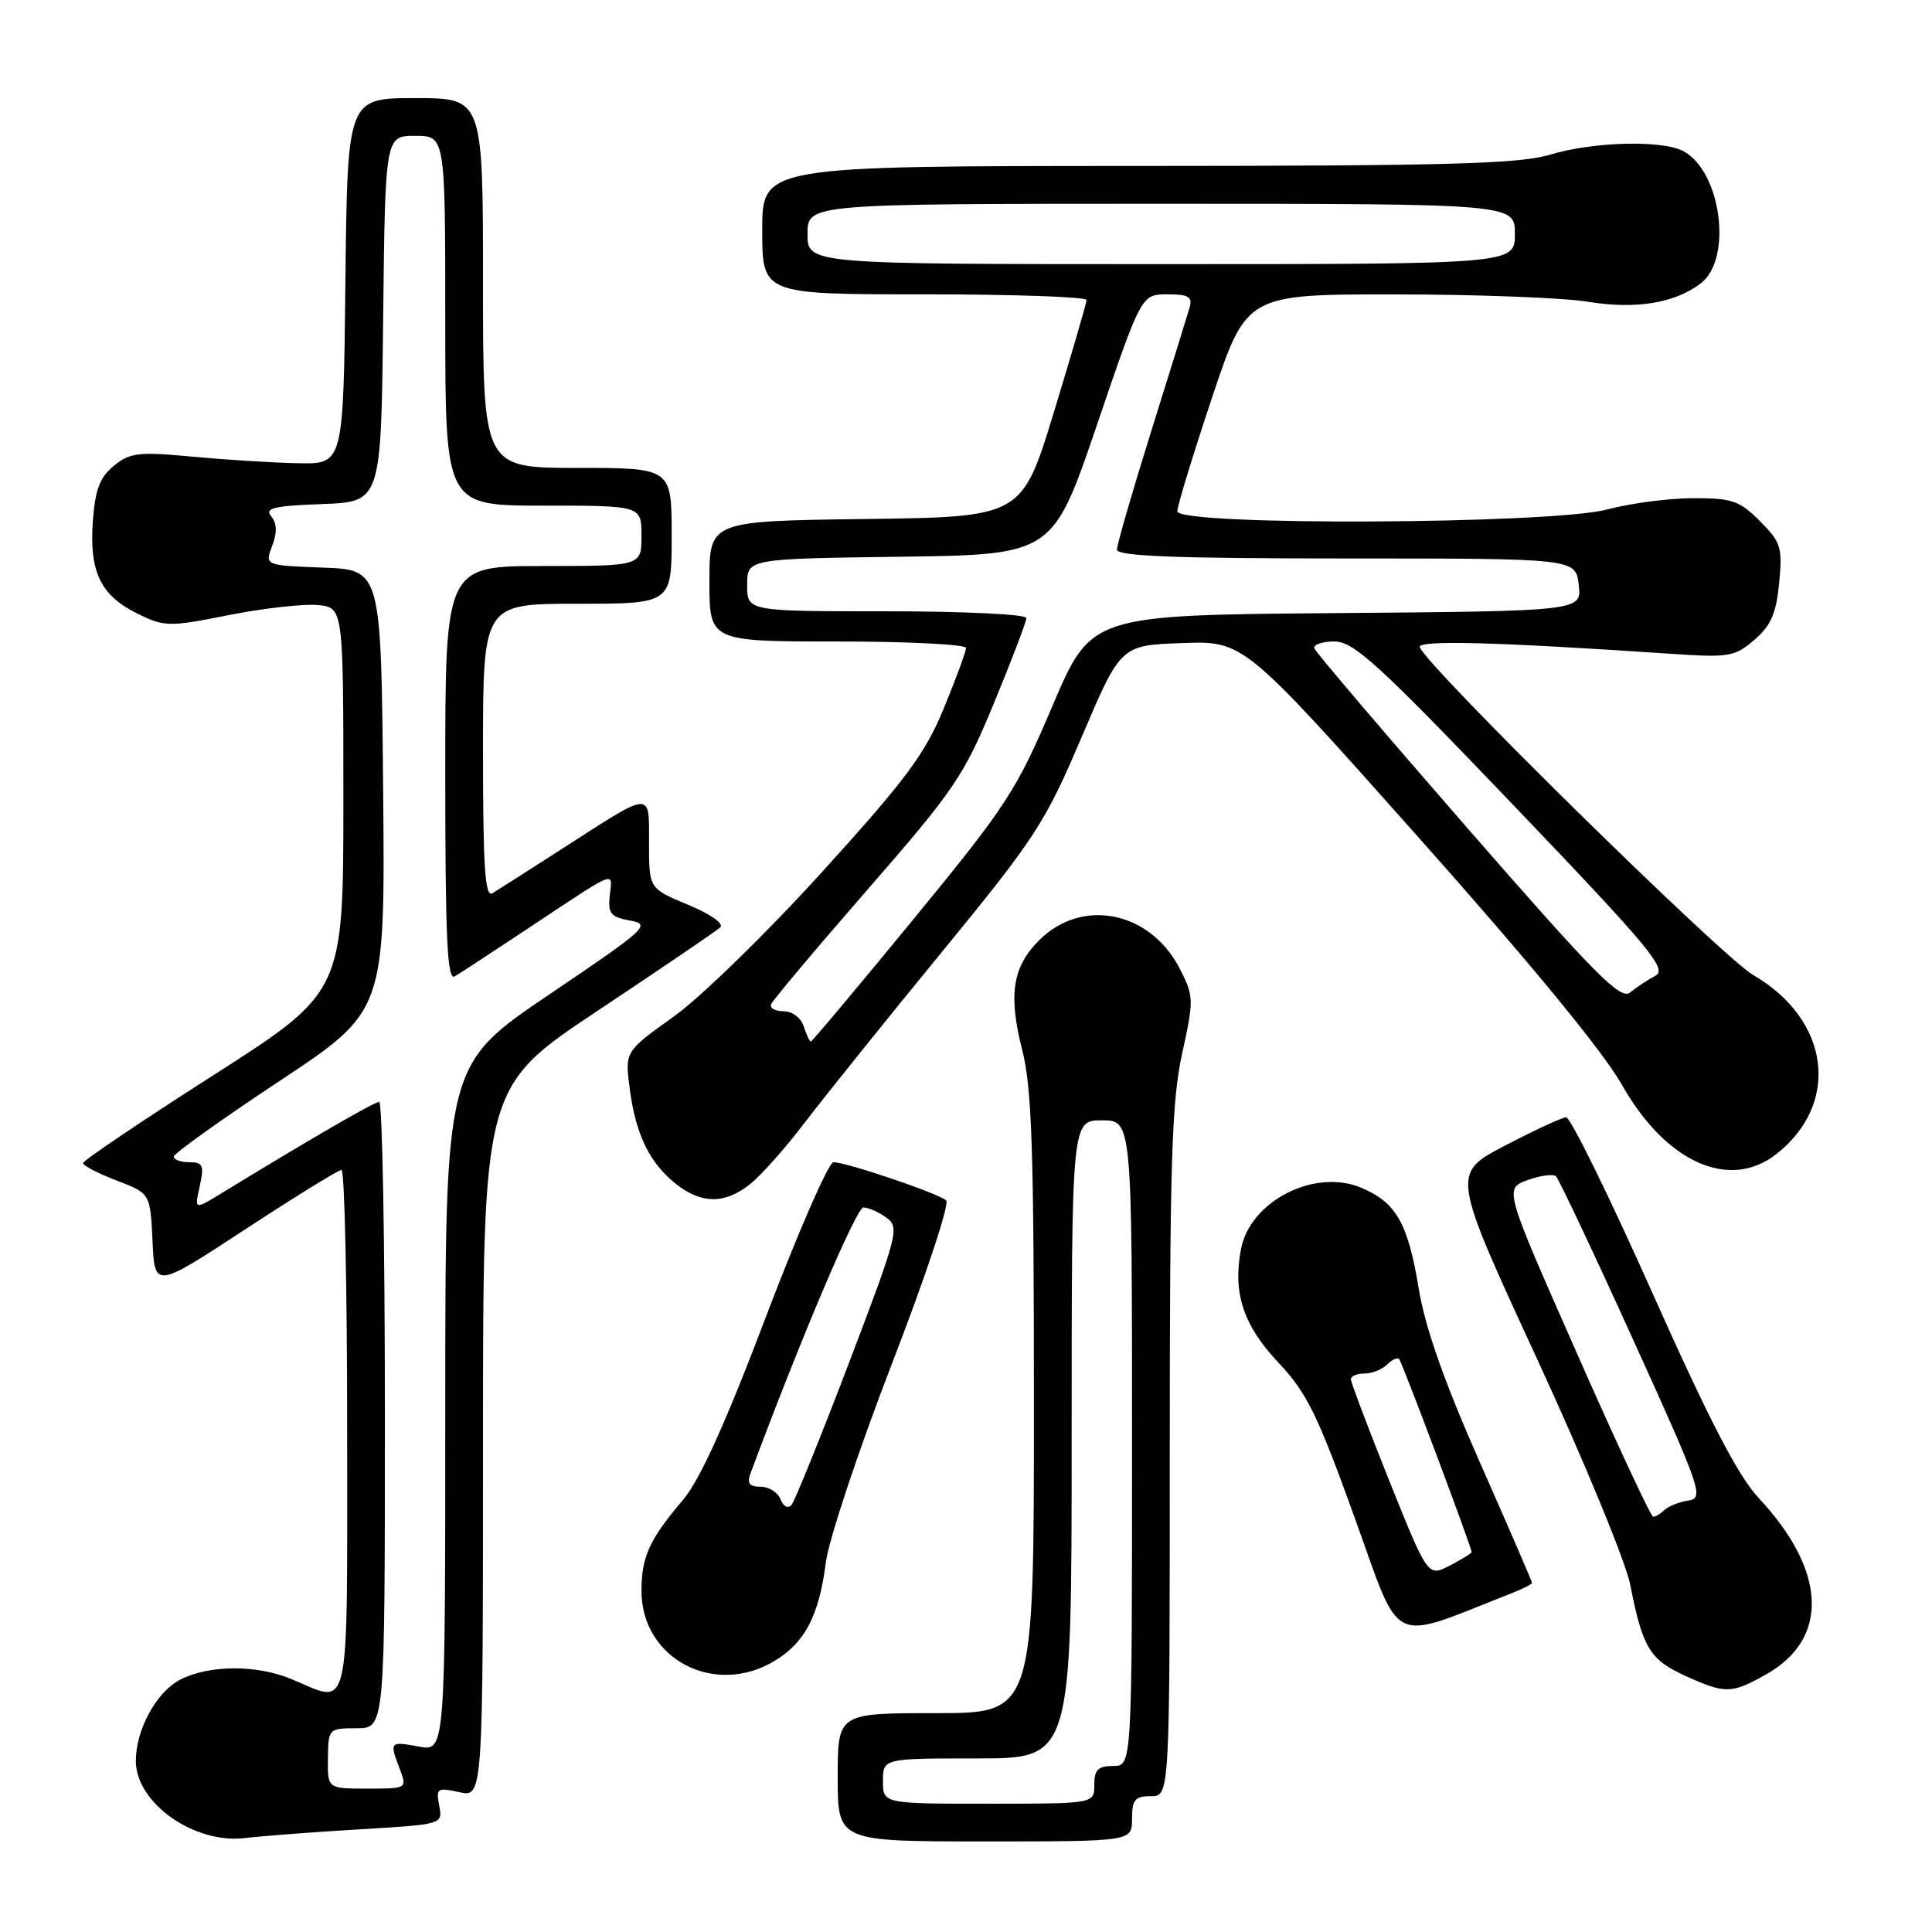 <?xml version="1.0" encoding="UTF-8" standalone="no"?>
<!DOCTYPE svg PUBLIC "-//W3C//DTD SVG 1.1//EN" "http://www.w3.org/Graphics/SVG/1.1/DTD/svg11.dtd" >
<svg xmlns="http://www.w3.org/2000/svg" xmlns:xlink="http://www.w3.org/1999/xlink" version="1.1" viewBox="0 0 256 256">
 <g >
 <path fill="currentColor"
d=" M 47.59 242.40 C 58.67 241.74 58.67 241.74 58.20 239.26 C 57.76 236.94 57.93 236.83 60.86 237.47 C 64.00 238.16 64.00 238.16 64.00 191.10 C 64.00 144.03 64.00 144.03 79.25 133.89 C 87.64 128.31 94.92 123.36 95.43 122.89 C 95.97 122.40 94.19 121.14 91.18 119.89 C 86.00 117.73 86.00 117.73 86.00 111.76 C 86.00 104.73 86.54 104.71 74.85 112.23 C 70.26 115.19 65.94 117.94 65.25 118.36 C 64.27 118.96 64.00 114.94 64.00 99.56 C 64.00 80.00 64.00 80.00 76.50 80.00 C 89.00 80.00 89.00 80.00 89.00 71.00 C 89.00 62.00 89.00 62.00 76.50 62.00 C 64.00 62.00 64.00 62.00 64.00 37.50 C 64.00 13.00 64.00 13.00 55.02 13.00 C 46.04 13.00 46.04 13.00 45.77 37.25 C 45.50 61.50 45.50 61.50 39.50 61.38 C 36.20 61.32 29.90 60.92 25.50 60.51 C 18.38 59.84 17.24 59.97 15.10 61.71 C 13.22 63.24 12.61 64.86 12.30 69.08 C 11.82 75.80 13.34 78.92 18.25 81.33 C 21.81 83.07 22.39 83.08 30.33 81.50 C 34.92 80.59 40.21 80.00 42.09 80.17 C 45.50 80.50 45.50 80.50 45.50 105.98 C 45.50 131.45 45.50 131.45 28.26 142.48 C 18.78 148.54 11.01 153.78 11.01 154.11 C 11.00 154.45 13.01 155.49 15.46 156.43 C 19.91 158.13 19.91 158.13 20.21 164.44 C 20.50 170.75 20.50 170.75 32.50 162.89 C 39.10 158.57 44.84 155.03 45.25 155.02 C 45.66 155.01 46.00 170.53 46.00 189.50 C 46.00 228.23 46.54 225.80 38.65 222.50 C 34.01 220.56 27.70 220.59 23.87 222.57 C 20.72 224.20 18.00 229.18 18.00 233.33 C 18.00 238.92 25.75 244.38 32.50 243.55 C 34.70 243.28 41.49 242.76 47.59 242.40 Z  M 150.00 241.00 C 150.00 238.47 150.39 238.00 152.50 238.00 C 155.00 238.00 155.00 238.00 155.00 192.53 C 155.00 154.11 155.25 145.90 156.64 139.60 C 158.21 132.43 158.20 132.01 156.31 128.33 C 152.40 120.72 143.36 118.91 137.68 124.60 C 134.17 128.10 133.59 131.84 135.43 139.04 C 136.73 144.11 137.00 152.17 137.00 186.08 C 137.00 227.00 137.00 227.00 124.00 227.00 C 111.00 227.00 111.00 227.00 111.00 235.50 C 111.00 244.00 111.00 244.00 130.50 244.00 C 150.00 244.00 150.00 244.00 150.00 241.00 Z  M 234.01 221.87 C 242.43 217.14 242.05 208.13 233.04 198.50 C 230.31 195.59 226.47 188.17 218.92 171.25 C 213.21 158.46 208.08 148.02 207.52 148.05 C 206.96 148.08 203.31 149.76 199.42 151.80 C 192.33 155.50 192.33 155.50 203.64 180.00 C 209.86 193.47 215.43 206.97 216.02 210.00 C 217.63 218.29 218.62 219.92 223.25 222.03 C 228.63 224.47 229.41 224.46 234.01 221.87 Z  M 102.70 220.04 C 106.69 217.61 108.53 214.05 109.43 207.02 C 109.81 204.01 113.76 192.16 118.19 180.69 C 122.64 169.18 125.86 159.49 125.37 159.06 C 124.35 158.13 112.16 154.00 110.44 154.00 C 109.80 154.00 105.77 163.22 101.49 174.48 C 96.15 188.57 92.72 196.14 90.51 198.73 C 86.05 203.99 85.00 206.27 85.00 210.80 C 85.00 219.84 94.72 224.91 102.70 220.04 Z  M 200.25 211.13 C 201.76 210.54 203.00 209.91 203.00 209.73 C 203.00 209.55 199.90 202.39 196.11 193.82 C 191.39 183.14 188.84 175.91 188.01 170.86 C 186.57 162.07 185.01 159.32 180.34 157.37 C 174.16 154.79 165.62 159.17 164.43 165.54 C 163.33 171.36 164.76 175.64 169.43 180.59 C 173.14 184.51 174.59 187.47 179.48 201.04 C 185.78 218.51 183.85 217.57 200.25 211.13 Z  M 99.36 156.93 C 100.80 155.80 104.11 152.08 106.69 148.68 C 109.28 145.28 117.41 135.16 124.76 126.20 C 137.21 111.00 138.47 109.07 143.31 97.70 C 148.50 85.50 148.50 85.50 156.65 85.21 C 164.79 84.92 164.79 84.92 187.91 110.90 C 202.73 127.55 212.41 139.32 214.88 143.69 C 220.71 154.02 229.15 157.82 235.39 152.91 C 243.92 146.20 242.48 135.10 232.31 129.20 C 228.20 126.82 189.09 88.37 188.13 85.76 C 187.77 84.79 198.13 85.06 221.08 86.61 C 229.13 87.16 229.84 87.04 232.46 84.79 C 234.66 82.90 235.36 81.28 235.75 77.24 C 236.20 72.52 235.99 71.84 233.20 69.05 C 230.50 66.34 229.50 66.00 224.33 66.01 C 221.12 66.02 216.03 66.69 213.00 67.50 C 205.61 69.48 156.00 69.70 156.00 67.75 C 156.00 67.06 158.06 60.31 160.58 52.75 C 165.17 39.00 165.17 39.00 184.83 39.01 C 195.65 39.01 207.18 39.45 210.46 39.99 C 216.77 41.02 221.93 40.17 225.37 37.54 C 229.60 34.30 228.07 22.71 223.06 20.03 C 220.25 18.53 211.08 18.77 205.41 20.49 C 201.35 21.72 191.92 21.98 150.75 21.99 C 101.00 22.00 101.00 22.00 101.00 30.50 C 101.00 39.00 101.00 39.00 122.50 39.00 C 134.32 39.00 143.99 39.34 143.98 39.75 C 143.96 40.16 142.03 46.80 139.68 54.50 C 135.41 68.50 135.41 68.50 114.71 68.77 C 94.00 69.04 94.00 69.04 94.00 77.02 C 94.00 85.00 94.00 85.00 111.00 85.00 C 120.35 85.00 128.00 85.39 128.00 85.86 C 128.00 86.34 126.67 89.94 125.05 93.88 C 122.56 99.91 120.04 103.30 108.90 115.57 C 101.63 123.59 92.81 132.18 89.25 134.72 C 82.79 139.33 82.79 139.33 83.45 144.32 C 84.25 150.38 86.09 154.14 89.61 156.91 C 92.98 159.55 96.02 159.56 99.36 156.93 Z  M 43.45 233.00 C 43.50 229.06 43.55 229.01 47.25 229.00 C 51.00 229.00 51.00 229.00 51.00 187.50 C 51.00 164.68 50.66 146.00 50.25 146.00 C 49.60 146.00 40.81 151.10 29.14 158.24 C 25.77 160.30 25.77 160.30 26.47 157.15 C 27.07 154.40 26.89 154.00 25.08 154.00 C 23.94 154.00 23.01 153.66 23.03 153.25 C 23.04 152.84 29.35 148.33 37.04 143.24 C 51.03 133.97 51.03 133.97 50.77 104.74 C 50.50 75.50 50.50 75.50 42.79 75.21 C 35.08 74.92 35.08 74.92 36.06 72.34 C 36.74 70.56 36.70 69.34 35.94 68.42 C 35.03 67.33 36.26 67.03 42.66 66.79 C 50.50 66.50 50.50 66.50 50.77 42.25 C 51.04 18.00 51.04 18.00 55.02 18.00 C 59.00 18.00 59.00 18.00 59.00 42.50 C 59.00 67.00 59.00 67.00 72.00 67.00 C 85.00 67.00 85.00 67.00 85.00 71.00 C 85.00 75.00 85.00 75.00 72.00 75.00 C 59.00 75.00 59.00 75.00 59.00 102.56 C 59.00 124.33 59.26 129.96 60.25 129.38 C 60.94 128.97 65.33 126.10 70.00 123.00 C 81.95 115.07 81.15 115.39 80.80 118.63 C 80.54 121.05 80.91 121.51 83.49 121.98 C 86.31 122.49 85.71 123.04 72.74 131.80 C 59.00 141.09 59.00 141.09 59.00 186.59 C 59.00 232.09 59.00 232.09 55.50 231.43 C 51.63 230.71 51.58 230.77 52.98 234.43 C 53.95 236.99 53.92 237.00 48.68 237.00 C 43.40 237.00 43.40 237.00 43.45 233.00 Z  M 117.00 236.00 C 117.00 233.00 117.00 233.00 129.50 233.00 C 142.00 233.00 142.00 233.00 142.00 190.73 C 142.00 148.45 142.00 148.45 146.00 148.45 C 150.00 148.45 150.00 148.45 150.00 191.23 C 150.00 234.00 150.00 234.00 147.50 234.00 C 145.50 234.00 145.00 234.50 145.00 236.50 C 145.00 239.00 145.00 239.00 131.00 239.00 C 117.00 239.00 117.00 239.00 117.00 236.00 Z  M 208.91 179.23 C 199.31 157.50 199.31 157.50 202.41 156.37 C 204.11 155.75 205.80 155.53 206.18 155.87 C 206.55 156.22 211.15 165.95 216.39 177.50 C 225.44 197.43 225.82 198.52 223.71 198.83 C 222.50 199.02 221.07 199.58 220.55 200.08 C 220.03 200.59 219.35 200.99 219.05 200.98 C 218.75 200.96 214.18 191.18 208.91 179.23 Z  M 103.43 198.67 C 103.07 197.75 101.89 197.00 100.79 197.00 C 99.30 197.00 98.95 196.55 99.44 195.25 C 106.10 177.34 113.47 160.00 114.41 160.00 C 115.07 160.00 116.45 160.61 117.46 161.35 C 119.22 162.63 118.97 163.58 112.49 180.60 C 108.74 190.44 105.31 198.91 104.87 199.42 C 104.41 199.94 103.79 199.62 103.43 198.67 Z  M 184.09 196.22 C 181.29 189.23 178.99 183.16 179.00 182.75 C 179.00 182.34 179.81 182.00 180.80 182.00 C 181.79 182.00 183.13 181.47 183.78 180.82 C 184.43 180.17 185.16 179.83 185.39 180.07 C 185.78 180.47 195.00 205.03 195.00 205.67 C 195.00 205.82 193.69 206.62 192.10 207.45 C 189.20 208.95 189.20 208.95 184.09 196.22 Z  M 106.50 136.00 C 106.14 134.87 104.99 134.00 103.85 134.00 C 102.74 134.00 101.98 133.59 102.17 133.08 C 102.35 132.58 108.10 125.74 114.95 117.88 C 126.50 104.62 127.71 102.83 131.70 93.18 C 134.06 87.46 136.00 82.38 136.00 81.89 C 136.00 81.40 127.67 81.00 117.50 81.00 C 99.00 81.00 99.00 81.00 99.00 77.52 C 99.00 74.04 99.00 74.04 119.25 73.77 C 139.50 73.50 139.50 73.50 145.37 56.25 C 151.24 39.00 151.24 39.00 154.69 39.00 C 157.50 39.00 158.04 39.32 157.63 40.75 C 157.35 41.71 155.07 49.06 152.56 57.08 C 150.05 65.10 148.00 72.19 148.00 72.83 C 148.00 73.70 155.91 74.00 178.39 74.00 C 208.78 74.00 208.78 74.00 209.19 77.49 C 209.60 80.97 209.60 80.97 177.09 81.24 C 144.58 81.50 144.58 81.50 139.45 93.55 C 134.68 104.77 133.40 106.73 121.04 121.80 C 113.73 130.71 107.61 138.00 107.44 138.00 C 107.27 138.00 106.85 137.10 106.50 136.00 Z  M 194.50 109.80 C 183.50 97.18 174.35 86.44 174.17 85.93 C 173.98 85.42 175.17 85.00 176.81 85.00 C 179.38 85.00 182.60 87.94 200.50 106.65 C 218.66 125.64 220.98 128.43 219.35 129.29 C 218.33 129.84 216.82 130.83 216.00 131.51 C 214.73 132.54 211.39 129.17 194.50 109.80 Z  M 107.00 31.00 C 107.00 27.00 107.00 27.00 153.86 27.00 C 200.73 27.00 200.73 27.00 200.73 31.00 C 200.73 35.00 200.73 35.00 153.86 35.00 C 107.00 35.00 107.00 35.00 107.00 31.00 Z "/>
</g>
</svg>